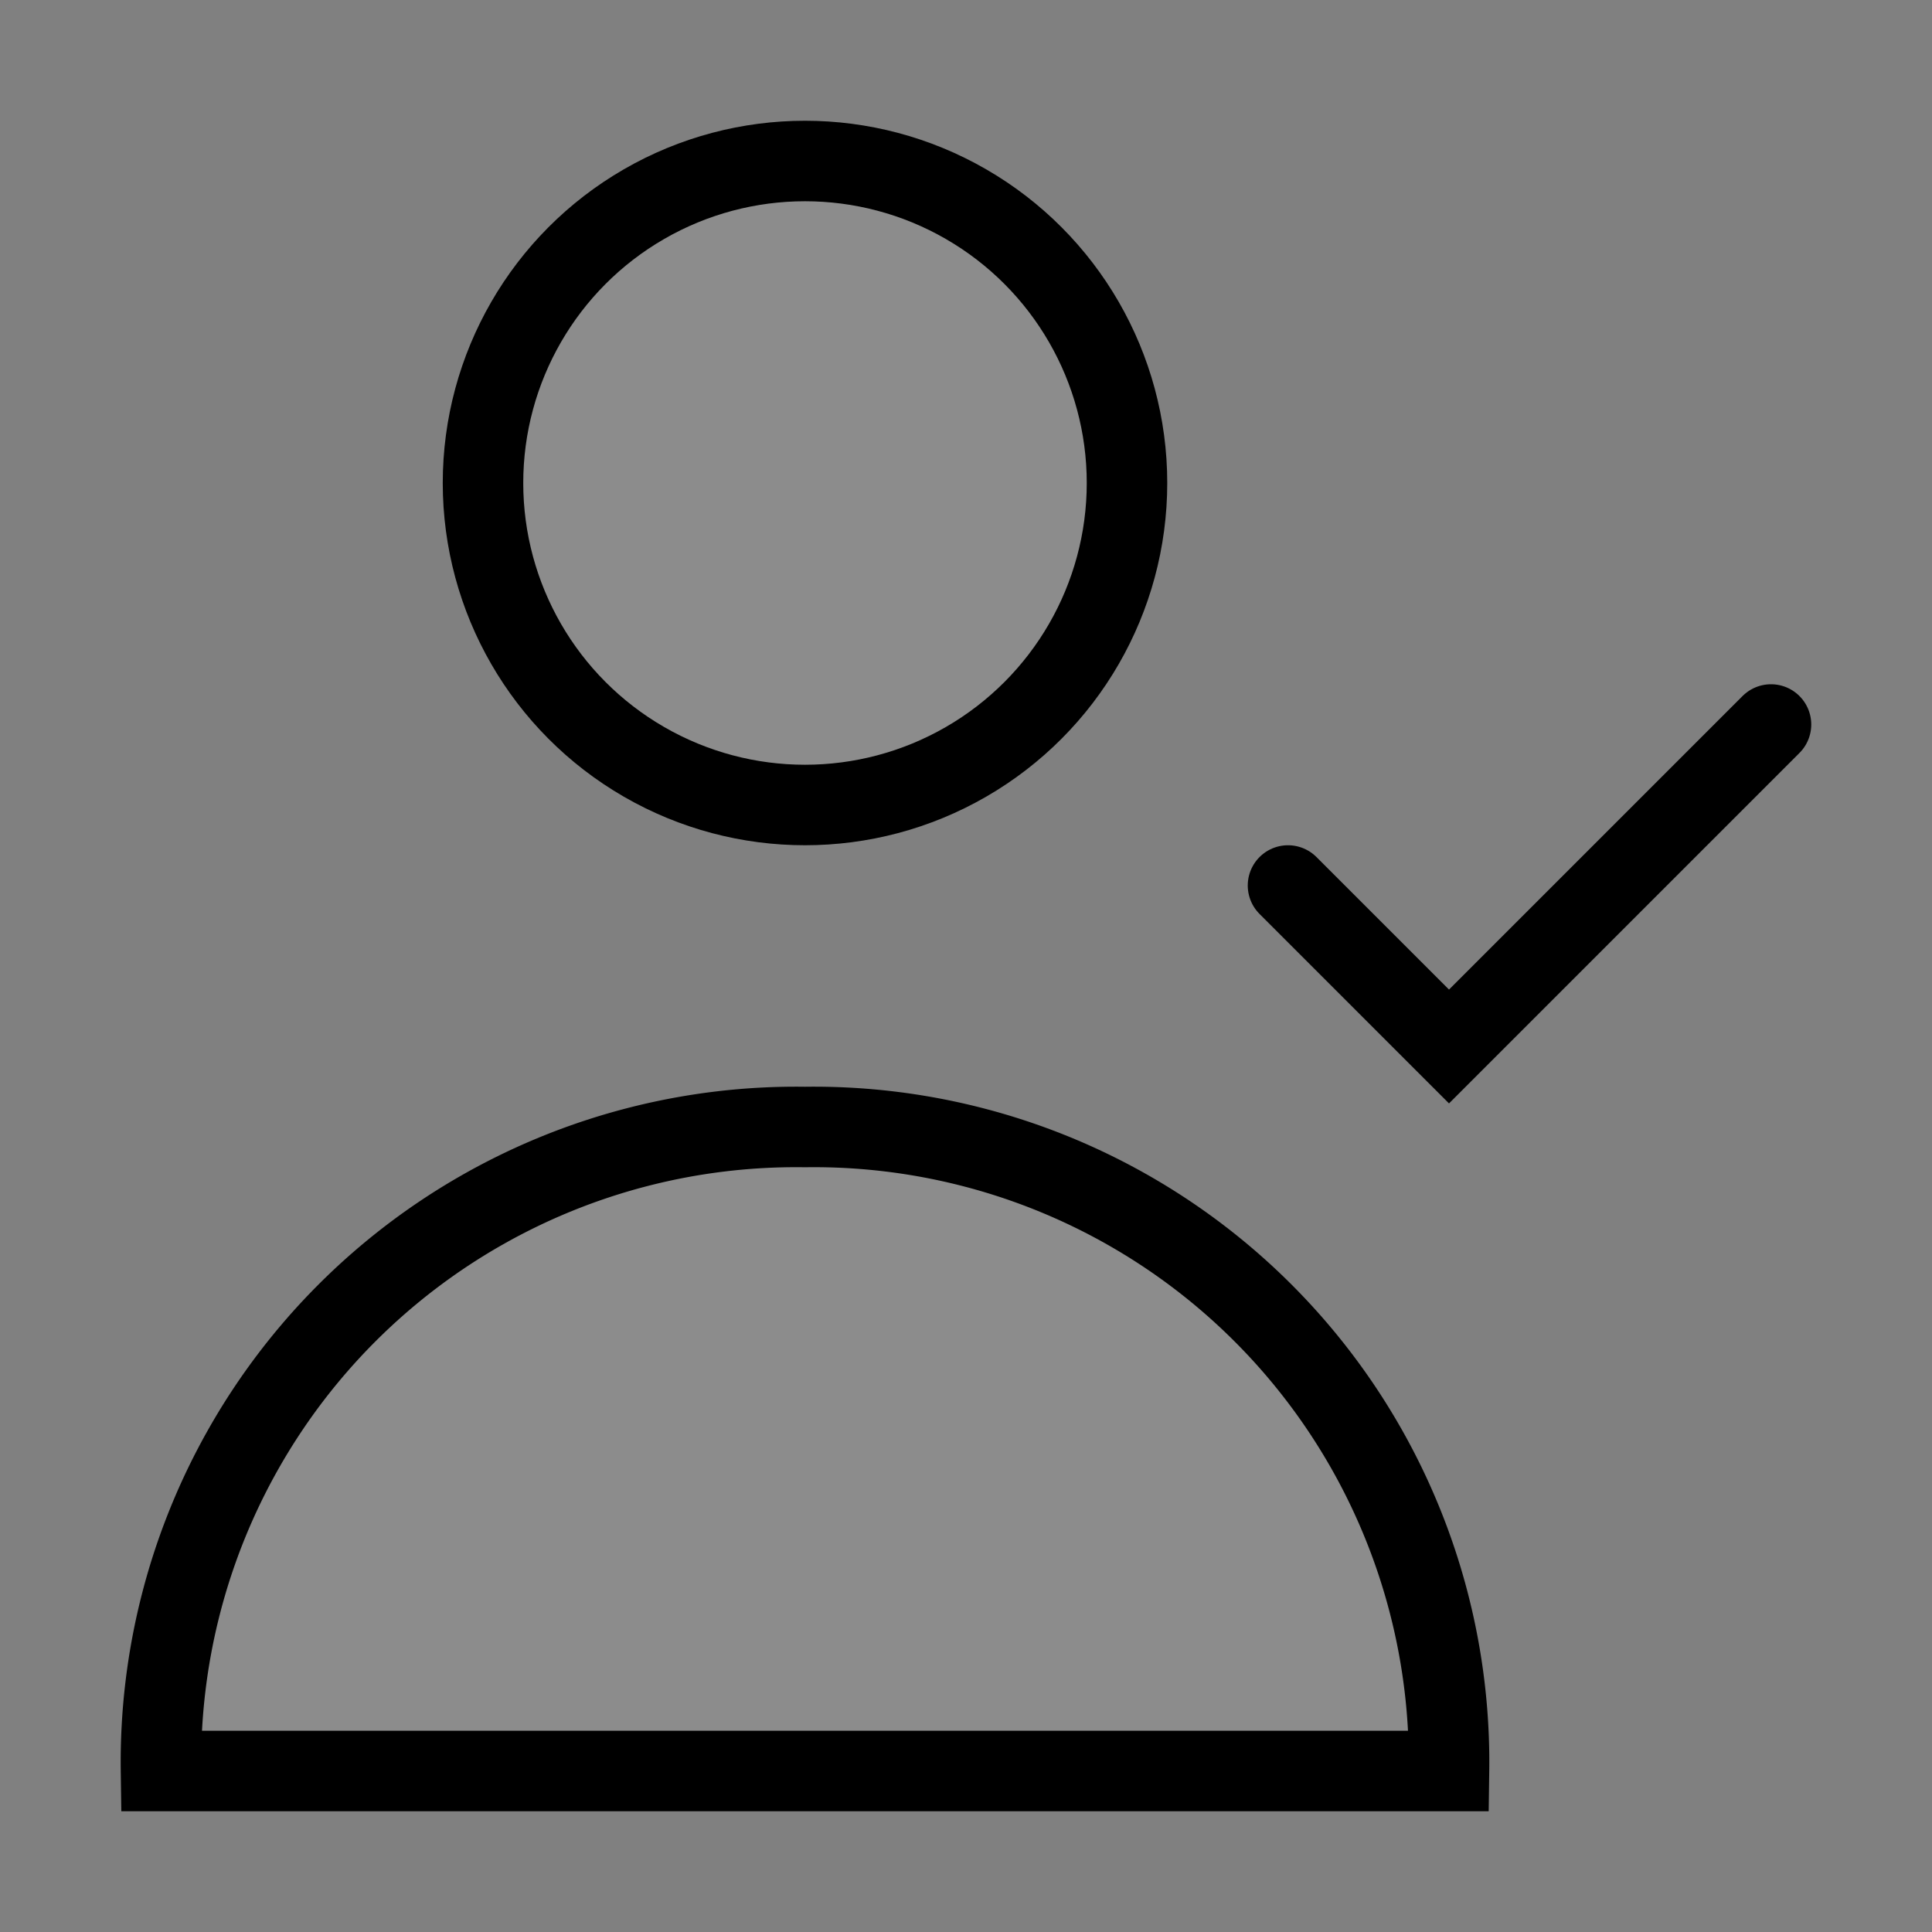<!DOCTYPE svg PUBLIC "-//W3C//DTD SVG 1.1//EN" "http://www.w3.org/Graphics/SVG/1.1/DTD/svg11.dtd">

<!-- Uploaded to: SVG Repo, www.svgrepo.com, Transformed by: SVG Repo Mixer Tools -->
<svg viewBox="0 0 24 24" xmlns="http://www.w3.org/2000/svg" fill="none" stroke="#000000" stroke-width="1" stroke-linecap="round" stroke-linejoin="miter">

<rect x="0" y="0" width="24" height="24" fill="#808080" stroke="none"/>

<g id="SVGRepo_bgCarrier" stroke-width="0"/>

<g id="SVGRepo_tracerCarrier" stroke-linecap="round" stroke-linejoin="round"/>

<g id="SVGRepo_iconCarrier">

<circle cx="10" cy="6" r="4" fill="#ffffff" opacity="0.1" stroke-width="0"/>

<circle cx="10" cy="6" r="4"/>

<path d="M18,22a7.89,7.89,0,0,0-8-8,7.89,7.89,0,0,0-8,8Z" fill="#ffffff" opacity="0.1" stroke-width="0"/>

<path d="M18,22a7.89,7.89,0,0,0-8-8,7.89,7.89,0,0,0-8,8Z"/>

<polyline points="16 11 18 13 22 9"/>

</g>

</svg>